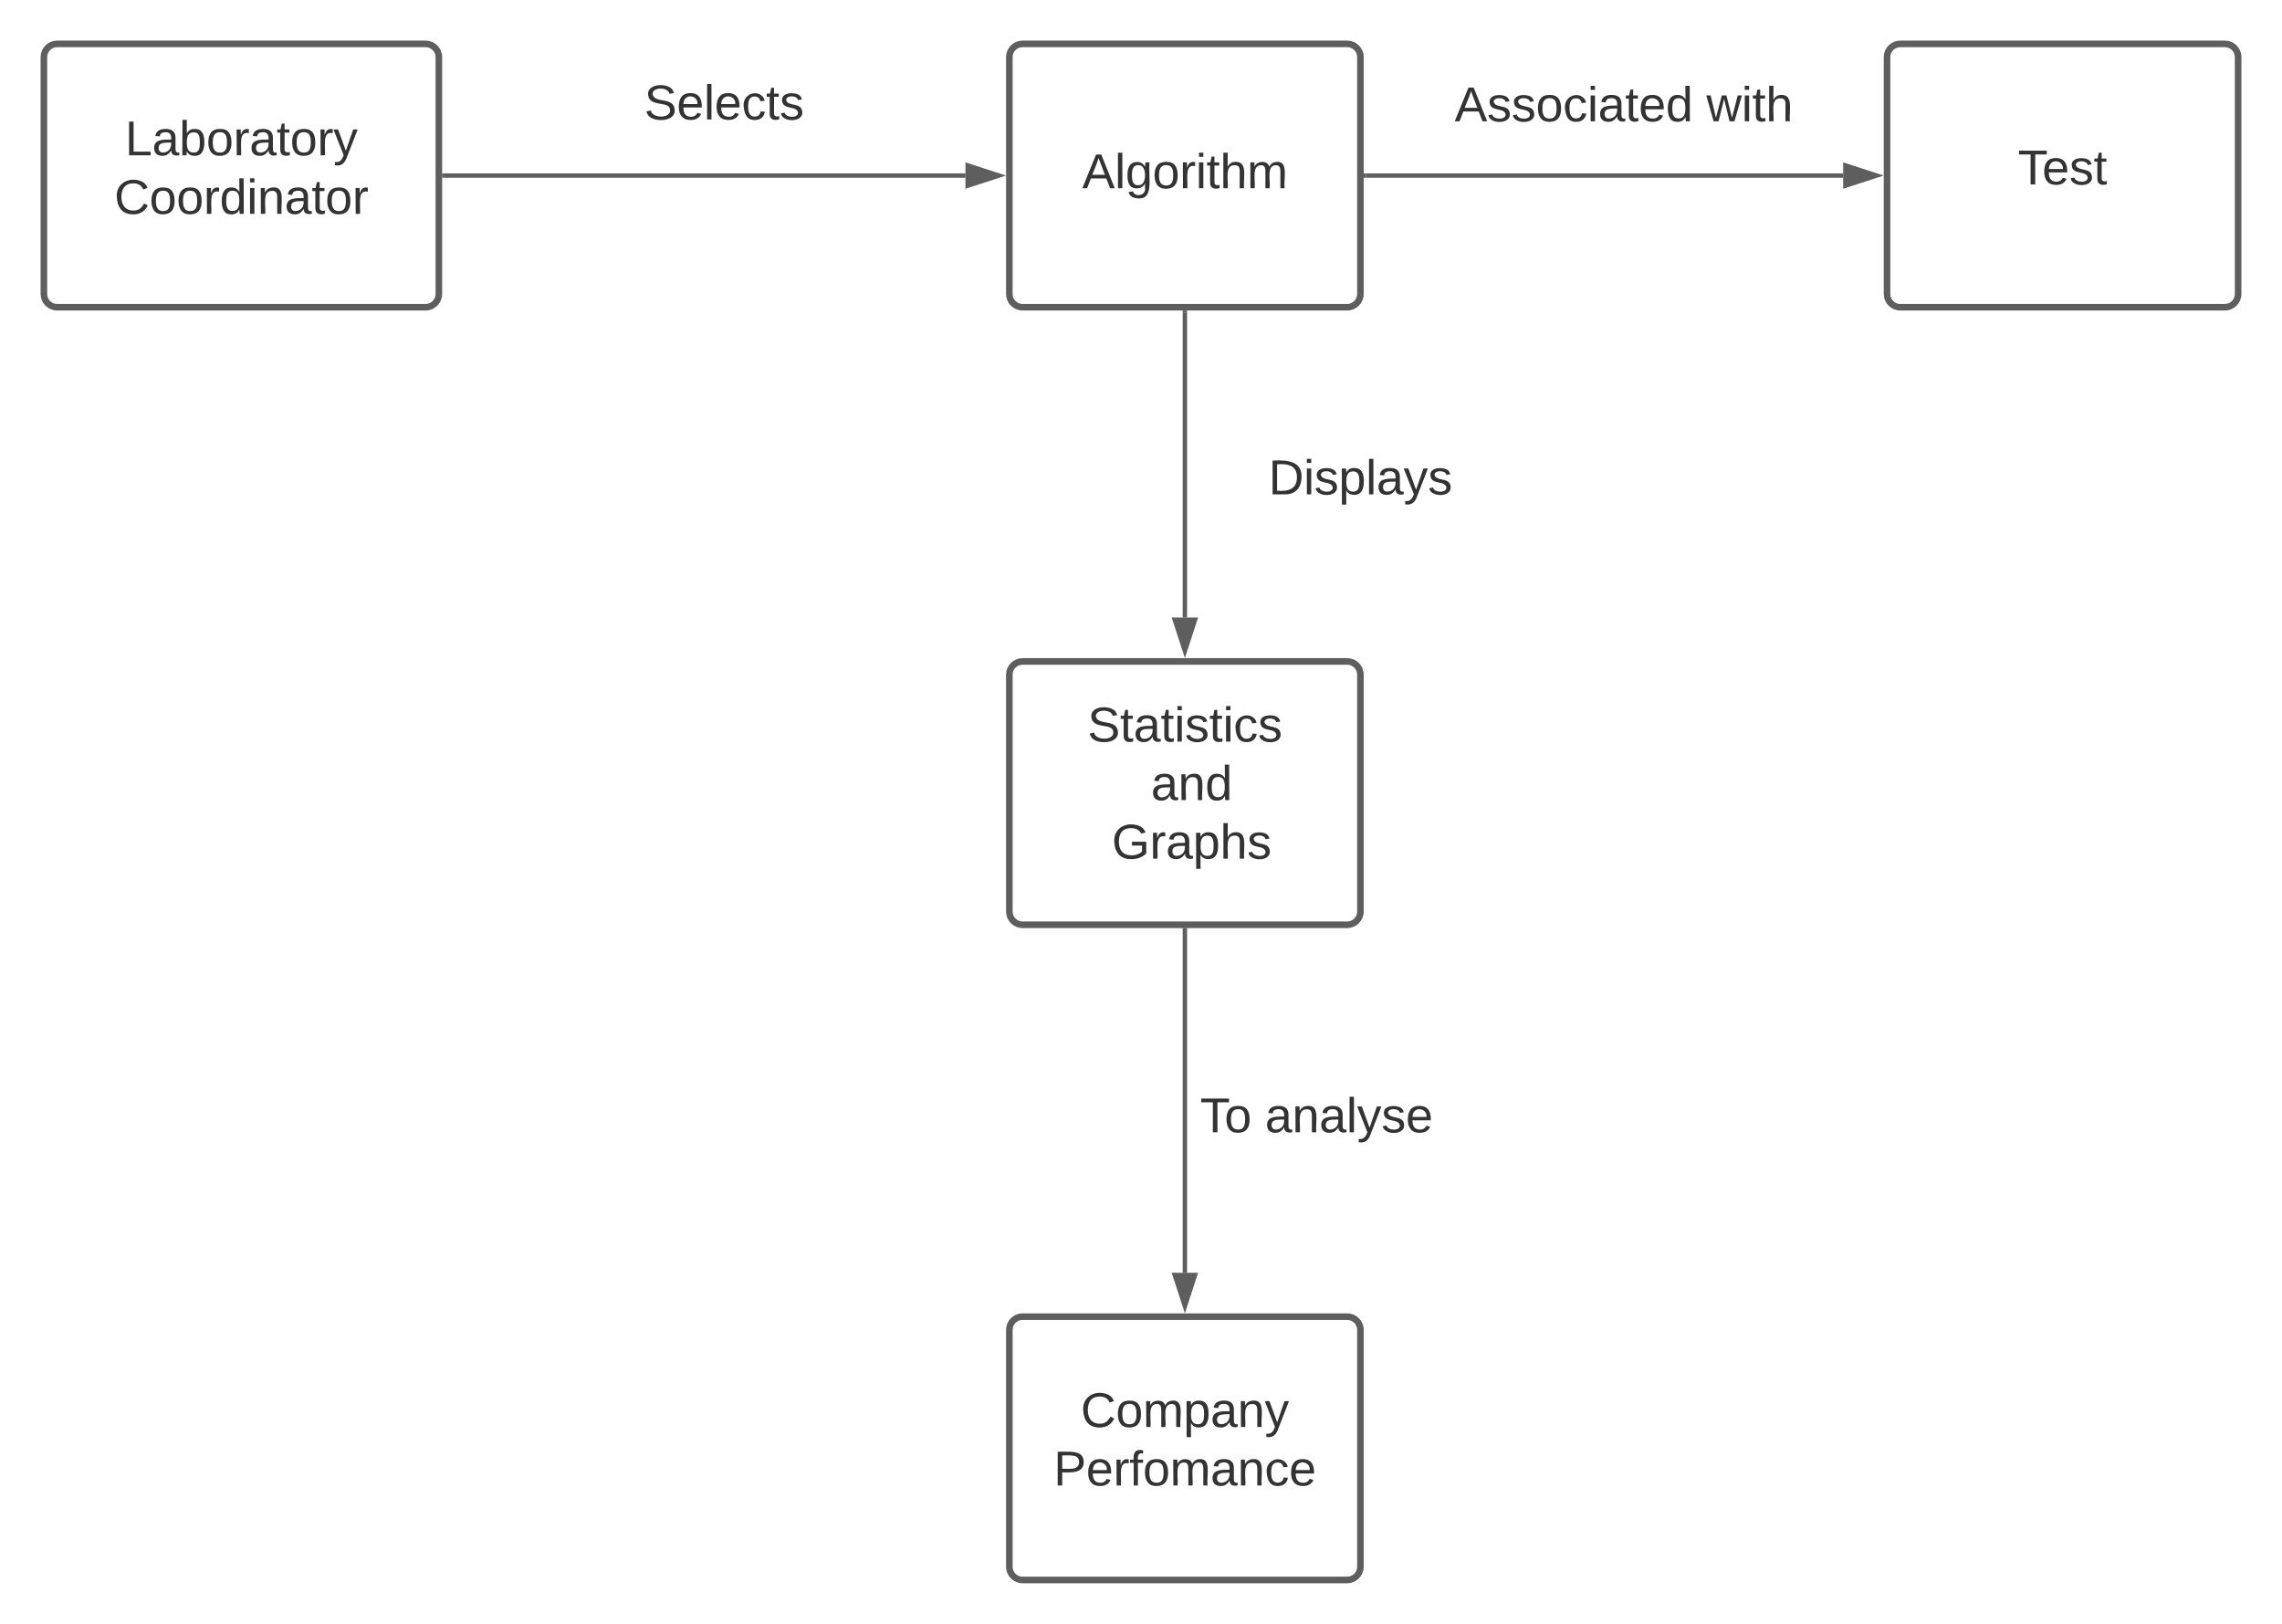 <svg xmlns="http://www.w3.org/2000/svg" xmlns:xlink="http://www.w3.org/1999/xlink" xmlns:lucid="lucid" width="1040" height="740"><g transform="translate(-540 -300)" lucid:page-tab-id="0_0"><path d="M0 0h1870.87v1322.83H0z" fill="#fff"/><path d="M560 326c0-3.3 2.7-6 6-6h168c3.3 0 6 2.7 6 6v108c0 3.3-2.7 6-6 6H566c-3.3 0-6-2.7-6-6z" stroke="#5e5e5e" stroke-width="3" fill="#fff"/><use xlink:href="#a" transform="matrix(1,0,0,1,572,332) translate(24.975 38.778)"/><use xlink:href="#b" transform="matrix(1,0,0,1,572,332) translate(20.099 65.444)"/><path d="M742.5 380H980" stroke="#5e5e5e" stroke-width="2" fill="none"/><path d="M742.53 381h-1.03v-2h1.03z" fill="#5e5e5e"/><path d="M995.26 380L981 384.64v-9.28z" stroke="#5e5e5e" stroke-width="2" fill="#5e5e5e"/><path d="M1000 326c0-3.3 2.7-6 6-6h148c3.3 0 6 2.7 6 6v108c0 3.3-2.7 6-6 6h-148c-3.3 0-6-2.7-6-6z" stroke="#5e5e5e" stroke-width="3" fill="#fff"/><use xlink:href="#c" transform="matrix(1,0,0,1,1012,332) translate(21.21 53.778)"/><path d="M830 326c0-3.3 2.7-6 6-6h68c3.3 0 6 2.7 6 6v48c0 3.3-2.7 6-6 6h-68c-3.3 0-6-2.7-6-6z" stroke="#000" stroke-opacity="0" stroke-width="3" fill="#fff" fill-opacity="0"/><use xlink:href="#d" transform="matrix(1,0,0,1,835,325) translate(-1.389 29.444)"/><path d="M1080 442.5v138.92" stroke="#5e5e5e" stroke-width="2" fill="none"/><path d="M1081 442.53h-2v-1.03h2z" fill="#5e5e5e"/><path d="M1080 596.68l-4.64-14.26h9.28z" stroke="#5e5e5e" stroke-width="2" fill="#5e5e5e"/><path d="M1162.5 380H1380" stroke="#5e5e5e" stroke-width="2" fill="none"/><path d="M1162.53 381h-1.03v-2h1.03z" fill="#5e5e5e"/><path d="M1395.26 380l-14.26 4.64v-9.28z" stroke="#5e5e5e" stroke-width="2" fill="#5e5e5e"/><path d="M1400 326c0-3.3 2.7-6 6-6h148c3.3 0 6 2.7 6 6v108c0 3.3-2.7 6-6 6h-148c-3.3 0-6-2.7-6-6z" stroke="#5e5e5e" stroke-width="3" fill="#fff"/><use xlink:href="#e" transform="matrix(1,0,0,1,1405,325) translate(54.66 59.028)"/><path d="M1040 496c0-3.3 2.7-6 6-6h228c3.3 0 6 2.7 6 6v48c0 3.3-2.7 6-6 6h-228c-3.3 0-6-2.7-6-6z" stroke="#000" stroke-opacity="0" stroke-width="3" fill="#fff" fill-opacity="0"/><use xlink:href="#f" transform="matrix(1,0,0,1,1045,495) translate(73.117 30.278)"/><path d="M1000 607.42c0-3.32 2.7-6 6-6h148c3.3 0 6 2.68 6 6v108c0 3.3-2.7 6-6 6h-148c-3.3 0-6-2.7-6-6z" stroke="#5e5e5e" stroke-width="3" fill="#fff"/><use xlink:href="#g" transform="matrix(1,0,0,1,1005,606.417) translate(30.617 31.528)"/><use xlink:href="#h" transform="matrix(1,0,0,1,1005,606.417) translate(53.395 58.194)"/><use xlink:href="#i" transform="matrix(1,0,0,1,1005,606.417) translate(59.568 58.194)"/><use xlink:href="#h" transform="matrix(1,0,0,1,1005,606.417) translate(35.525 84.861)"/><use xlink:href="#j" transform="matrix(1,0,0,1,1005,606.417) translate(41.698 84.861)"/><path d="M1190 326c0-3.3 2.7-6 6-6h168c3.3 0 6 2.7 6 6v48c0 3.3-2.7 6-6 6h-168c-3.3 0-6-2.7-6-6z" stroke="#000" stroke-opacity="0" stroke-width="3" fill="#fff" fill-opacity="0"/><use xlink:href="#k" transform="matrix(1,0,0,1,1195,325) translate(7.932 30.278)"/><use xlink:href="#l" transform="matrix(1,0,0,1,1195,325) translate(122.685 30.278)"/><path d="M1080 723.92V880" stroke="#5e5e5e" stroke-width="2" fill="none"/><path d="M1081 723.94h-2v-1.02h2z" fill="#5e5e5e"/><path d="M1080 895.26l-4.64-14.26h9.28z" stroke="#5e5e5e" stroke-width="2" fill="#5e5e5e"/><path d="M1000 906c0-3.3 2.7-6 6-6h148c3.3 0 6 2.7 6 6v108c0 3.3-2.7 6-6 6h-148c-3.3 0-6-2.7-6-6z" stroke="#5e5e5e" stroke-width="3" fill="#fff"/><g><use xlink:href="#m" transform="matrix(1,0,0,1,1005,905) translate(27.531 45.278)"/><use xlink:href="#n" transform="matrix(1,0,0,1,1005,905) translate(15.185 71.944)"/></g><path d="M1020 786.7c0-3.3 2.7-6 6-6h228c3.3 0 6 2.7 6 6v48c0 3.32-2.7 6-6 6h-228c-3.3 0-6-2.68-6-6z" stroke="#000" stroke-opacity="0" stroke-width="3" fill="#fff" fill-opacity="0"/><g><use xlink:href="#o" transform="matrix(1,0,0,1,1025,785.709) translate(61.975 30.278)"/><use xlink:href="#p" transform="matrix(1,0,0,1,1025,785.709) translate(91.543 30.278)"/></g><defs><path fill="#333" d="M30 0v-248h33v221h125V0H30" id="q"/><path fill="#333" d="M141-36C126-15 110 5 73 4 37 3 15-17 15-53c-1-64 63-63 125-63 3-35-9-54-41-54-24 1-41 7-42 31l-33-3c5-37 33-52 76-52 45 0 72 20 72 64v82c-1 20 7 32 28 27v20c-31 9-61-2-59-35zM48-53c0 20 12 33 32 33 41-3 63-29 60-74-43 2-92-5-92 41" id="r"/><path fill="#333" d="M115-194c53 0 69 39 70 98 0 66-23 100-70 100C84 3 66-7 56-30L54 0H23l1-261h32v101c10-23 28-34 59-34zm-8 174c40 0 45-34 45-75 0-40-5-75-45-74-42 0-51 32-51 76 0 43 10 73 51 73" id="s"/><path fill="#333" d="M100-194c62-1 85 37 85 99 1 63-27 99-86 99S16-35 15-95c0-66 28-99 85-99zM99-20c44 1 53-31 53-75 0-43-8-75-51-75s-53 32-53 75 10 74 51 75" id="t"/><path fill="#333" d="M114-163C36-179 61-72 57 0H25l-1-190h30c1 12-1 29 2 39 6-27 23-49 58-41v29" id="u"/><path fill="#333" d="M59-47c-2 24 18 29 38 22v24C64 9 27 4 27-40v-127H5v-23h24l9-43h21v43h35v23H59v120" id="v"/><path fill="#333" d="M179-190L93 31C79 59 56 82 12 73V49c39 6 53-20 64-50L1-190h34L92-34l54-156h33" id="w"/><g id="a"><use transform="matrix(0.062,0,0,0.062,0,0)" xlink:href="#q"/><use transform="matrix(0.062,0,0,0.062,12.346,0)" xlink:href="#r"/><use transform="matrix(0.062,0,0,0.062,24.691,0)" xlink:href="#s"/><use transform="matrix(0.062,0,0,0.062,37.037,0)" xlink:href="#t"/><use transform="matrix(0.062,0,0,0.062,49.383,0)" xlink:href="#u"/><use transform="matrix(0.062,0,0,0.062,56.728,0)" xlink:href="#r"/><use transform="matrix(0.062,0,0,0.062,69.074,0)" xlink:href="#v"/><use transform="matrix(0.062,0,0,0.062,75.247,0)" xlink:href="#t"/><use transform="matrix(0.062,0,0,0.062,87.593,0)" xlink:href="#u"/><use transform="matrix(0.062,0,0,0.062,94.938,0)" xlink:href="#w"/></g><path fill="#333" d="M212-179c-10-28-35-45-73-45-59 0-87 40-87 99 0 60 29 101 89 101 43 0 62-24 78-52l27 14C228-24 195 4 139 4 59 4 22-46 18-125c-6-104 99-153 187-111 19 9 31 26 39 46" id="x"/><path fill="#333" d="M85-194c31 0 48 13 60 33l-1-100h32l1 261h-30c-2-10 0-23-3-31C134-8 116 4 85 4 32 4 16-35 15-94c0-66 23-100 70-100zm9 24c-40 0-46 34-46 75 0 40 6 74 45 74 42 0 51-32 51-76 0-42-9-74-50-73" id="y"/><path fill="#333" d="M24-231v-30h32v30H24zM24 0v-190h32V0H24" id="z"/><path fill="#333" d="M117-194c89-4 53 116 60 194h-32v-121c0-31-8-49-39-48C34-167 62-67 57 0H25l-1-190h30c1 10-1 24 2 32 11-22 29-35 61-36" id="A"/><g id="b"><use transform="matrix(0.062,0,0,0.062,0,0)" xlink:href="#x"/><use transform="matrix(0.062,0,0,0.062,15.988,0)" xlink:href="#t"/><use transform="matrix(0.062,0,0,0.062,28.333,0)" xlink:href="#t"/><use transform="matrix(0.062,0,0,0.062,40.679,0)" xlink:href="#u"/><use transform="matrix(0.062,0,0,0.062,48.025,0)" xlink:href="#y"/><use transform="matrix(0.062,0,0,0.062,60.37,0)" xlink:href="#z"/><use transform="matrix(0.062,0,0,0.062,65.247,0)" xlink:href="#A"/><use transform="matrix(0.062,0,0,0.062,77.593,0)" xlink:href="#r"/><use transform="matrix(0.062,0,0,0.062,89.938,0)" xlink:href="#v"/><use transform="matrix(0.062,0,0,0.062,96.111,0)" xlink:href="#t"/><use transform="matrix(0.062,0,0,0.062,108.457,0)" xlink:href="#u"/></g><path fill="#333" d="M205 0l-28-72H64L36 0H1l101-248h38L239 0h-34zm-38-99l-47-123c-12 45-31 82-46 123h93" id="B"/><path fill="#333" d="M24 0v-261h32V0H24" id="C"/><path fill="#333" d="M177-190C167-65 218 103 67 71c-23-6-38-20-44-43l32-5c15 47 100 32 89-28v-30C133-14 115 1 83 1 29 1 15-40 15-95c0-56 16-97 71-98 29-1 48 16 59 35 1-10 0-23 2-32h30zM94-22c36 0 50-32 50-73 0-42-14-75-50-75-39 0-46 34-46 75s6 73 46 73" id="D"/><path fill="#333" d="M106-169C34-169 62-67 57 0H25v-261h32l-1 103c12-21 28-36 61-36 89 0 53 116 60 194h-32v-121c2-32-8-49-39-48" id="E"/><path fill="#333" d="M210-169c-67 3-38 105-44 169h-31v-121c0-29-5-50-35-48C34-165 62-65 56 0H25l-1-190h30c1 10-1 24 2 32 10-44 99-50 107 0 11-21 27-35 58-36 85-2 47 119 55 194h-31v-121c0-29-5-49-35-48" id="F"/><g id="c"><use transform="matrix(0.062,0,0,0.062,0,0)" xlink:href="#B"/><use transform="matrix(0.062,0,0,0.062,14.815,0)" xlink:href="#C"/><use transform="matrix(0.062,0,0,0.062,19.691,0)" xlink:href="#D"/><use transform="matrix(0.062,0,0,0.062,32.037,0)" xlink:href="#t"/><use transform="matrix(0.062,0,0,0.062,44.383,0)" xlink:href="#u"/><use transform="matrix(0.062,0,0,0.062,51.728,0)" xlink:href="#z"/><use transform="matrix(0.062,0,0,0.062,56.605,0)" xlink:href="#v"/><use transform="matrix(0.062,0,0,0.062,62.778,0)" xlink:href="#E"/><use transform="matrix(0.062,0,0,0.062,75.123,0)" xlink:href="#F"/></g><path fill="#333" d="M185-189c-5-48-123-54-124 2 14 75 158 14 163 119 3 78-121 87-175 55-17-10-28-26-33-46l33-7c5 56 141 63 141-1 0-78-155-14-162-118-5-82 145-84 179-34 5 7 8 16 11 25" id="G"/><path fill="#333" d="M100-194c63 0 86 42 84 106H49c0 40 14 67 53 68 26 1 43-12 49-29l28 8c-11 28-37 45-77 45C44 4 14-33 15-96c1-61 26-98 85-98zm52 81c6-60-76-77-97-28-3 7-6 17-6 28h103" id="H"/><path fill="#333" d="M96-169c-40 0-48 33-48 73s9 75 48 75c24 0 41-14 43-38l32 2c-6 37-31 61-74 61-59 0-76-41-82-99-10-93 101-131 147-64 4 7 5 14 7 22l-32 3c-4-21-16-35-41-35" id="I"/><path fill="#333" d="M135-143c-3-34-86-38-87 0 15 53 115 12 119 90S17 21 10-45l28-5c4 36 97 45 98 0-10-56-113-15-118-90-4-57 82-63 122-42 12 7 21 19 24 35" id="J"/><g id="d"><use transform="matrix(0.062,0,0,0.062,0,0)" xlink:href="#G"/><use transform="matrix(0.062,0,0,0.062,14.815,0)" xlink:href="#H"/><use transform="matrix(0.062,0,0,0.062,27.16,0)" xlink:href="#C"/><use transform="matrix(0.062,0,0,0.062,32.037,0)" xlink:href="#H"/><use transform="matrix(0.062,0,0,0.062,44.383,0)" xlink:href="#I"/><use transform="matrix(0.062,0,0,0.062,55.494,0)" xlink:href="#v"/><use transform="matrix(0.062,0,0,0.062,61.667,0)" xlink:href="#J"/></g><path fill="#333" d="M127-220V0H93v-220H8v-28h204v28h-85" id="K"/><g id="e"><use transform="matrix(0.062,0,0,0.062,0,0)" xlink:href="#K"/><use transform="matrix(0.062,0,0,0.062,11.049,0)" xlink:href="#H"/><use transform="matrix(0.062,0,0,0.062,23.395,0)" xlink:href="#J"/><use transform="matrix(0.062,0,0,0.062,34.506,0)" xlink:href="#v"/></g><path fill="#333" d="M30-248c118-7 216 8 213 122C240-48 200 0 122 0H30v-248zM63-27c89 8 146-16 146-99s-60-101-146-95v194" id="L"/><path fill="#333" d="M115-194c55 1 70 41 70 98S169 2 115 4C84 4 66-9 55-30l1 105H24l-1-265h31l2 30c10-21 28-34 59-34zm-8 174c40 0 45-34 45-75s-6-73-45-74c-42 0-51 32-51 76 0 43 10 73 51 73" id="M"/><g id="f"><use transform="matrix(0.062,0,0,0.062,0,0)" xlink:href="#L"/><use transform="matrix(0.062,0,0,0.062,15.988,0)" xlink:href="#z"/><use transform="matrix(0.062,0,0,0.062,20.864,0)" xlink:href="#J"/><use transform="matrix(0.062,0,0,0.062,31.975,0)" xlink:href="#M"/><use transform="matrix(0.062,0,0,0.062,44.321,0)" xlink:href="#C"/><use transform="matrix(0.062,0,0,0.062,49.198,0)" xlink:href="#r"/><use transform="matrix(0.062,0,0,0.062,61.543,0)" xlink:href="#w"/><use transform="matrix(0.062,0,0,0.062,72.654,0)" xlink:href="#J"/></g><g id="g"><use transform="matrix(0.062,0,0,0.062,0,0)" xlink:href="#G"/><use transform="matrix(0.062,0,0,0.062,14.815,0)" xlink:href="#v"/><use transform="matrix(0.062,0,0,0.062,20.988,0)" xlink:href="#r"/><use transform="matrix(0.062,0,0,0.062,33.333,0)" xlink:href="#v"/><use transform="matrix(0.062,0,0,0.062,39.506,0)" xlink:href="#z"/><use transform="matrix(0.062,0,0,0.062,44.383,0)" xlink:href="#J"/><use transform="matrix(0.062,0,0,0.062,55.494,0)" xlink:href="#v"/><use transform="matrix(0.062,0,0,0.062,61.667,0)" xlink:href="#z"/><use transform="matrix(0.062,0,0,0.062,66.543,0)" xlink:href="#I"/><use transform="matrix(0.062,0,0,0.062,77.654,0)" xlink:href="#J"/></g><g id="i"><use transform="matrix(0.062,0,0,0.062,0,0)" xlink:href="#r"/><use transform="matrix(0.062,0,0,0.062,12.346,0)" xlink:href="#A"/><use transform="matrix(0.062,0,0,0.062,24.691,0)" xlink:href="#y"/></g><path fill="#333" d="M143 4C61 4 22-44 18-125c-5-107 100-154 193-111 17 8 29 25 37 43l-32 9c-13-25-37-40-76-40-61 0-88 39-88 99 0 61 29 100 91 101 35 0 62-11 79-27v-45h-74v-28h105v86C228-13 192 4 143 4" id="N"/><g id="j"><use transform="matrix(0.062,0,0,0.062,0,0)" xlink:href="#N"/><use transform="matrix(0.062,0,0,0.062,17.284,0)" xlink:href="#u"/><use transform="matrix(0.062,0,0,0.062,24.63,0)" xlink:href="#r"/><use transform="matrix(0.062,0,0,0.062,36.975,0)" xlink:href="#M"/><use transform="matrix(0.062,0,0,0.062,49.321,0)" xlink:href="#E"/><use transform="matrix(0.062,0,0,0.062,61.667,0)" xlink:href="#J"/></g><g id="k"><use transform="matrix(0.062,0,0,0.062,0,0)" xlink:href="#B"/><use transform="matrix(0.062,0,0,0.062,14.815,0)" xlink:href="#J"/><use transform="matrix(0.062,0,0,0.062,25.926,0)" xlink:href="#J"/><use transform="matrix(0.062,0,0,0.062,37.037,0)" xlink:href="#t"/><use transform="matrix(0.062,0,0,0.062,49.383,0)" xlink:href="#I"/><use transform="matrix(0.062,0,0,0.062,60.494,0)" xlink:href="#z"/><use transform="matrix(0.062,0,0,0.062,65.37,0)" xlink:href="#r"/><use transform="matrix(0.062,0,0,0.062,77.716,0)" xlink:href="#v"/><use transform="matrix(0.062,0,0,0.062,83.889,0)" xlink:href="#H"/><use transform="matrix(0.062,0,0,0.062,96.235,0)" xlink:href="#y"/></g><path fill="#333" d="M206 0h-36l-40-164L89 0H53L-1-190h32L70-26l43-164h34l41 164 42-164h31" id="O"/><g id="l"><use transform="matrix(0.062,0,0,0.062,0,0)" xlink:href="#O"/><use transform="matrix(0.062,0,0,0.062,15.988,0)" xlink:href="#z"/><use transform="matrix(0.062,0,0,0.062,20.864,0)" xlink:href="#v"/><use transform="matrix(0.062,0,0,0.062,27.037,0)" xlink:href="#E"/></g><g id="m"><use transform="matrix(0.062,0,0,0.062,0,0)" xlink:href="#x"/><use transform="matrix(0.062,0,0,0.062,15.988,0)" xlink:href="#t"/><use transform="matrix(0.062,0,0,0.062,28.333,0)" xlink:href="#F"/><use transform="matrix(0.062,0,0,0.062,46.79,0)" xlink:href="#M"/><use transform="matrix(0.062,0,0,0.062,59.136,0)" xlink:href="#r"/><use transform="matrix(0.062,0,0,0.062,71.481,0)" xlink:href="#A"/><use transform="matrix(0.062,0,0,0.062,83.827,0)" xlink:href="#w"/></g><path fill="#333" d="M30-248c87 1 191-15 191 75 0 78-77 80-158 76V0H30v-248zm33 125c57 0 124 11 124-50 0-59-68-47-124-48v98" id="P"/><path fill="#333" d="M101-234c-31-9-42 10-38 44h38v23H63V0H32v-167H5v-23h27c-7-52 17-82 69-68v24" id="Q"/><g id="n"><use transform="matrix(0.062,0,0,0.062,0,0)" xlink:href="#P"/><use transform="matrix(0.062,0,0,0.062,14.815,0)" xlink:href="#H"/><use transform="matrix(0.062,0,0,0.062,27.16,0)" xlink:href="#u"/><use transform="matrix(0.062,0,0,0.062,34.506,0)" xlink:href="#Q"/><use transform="matrix(0.062,0,0,0.062,40.679,0)" xlink:href="#t"/><use transform="matrix(0.062,0,0,0.062,53.025,0)" xlink:href="#F"/><use transform="matrix(0.062,0,0,0.062,71.481,0)" xlink:href="#r"/><use transform="matrix(0.062,0,0,0.062,83.827,0)" xlink:href="#A"/><use transform="matrix(0.062,0,0,0.062,96.173,0)" xlink:href="#I"/><use transform="matrix(0.062,0,0,0.062,107.284,0)" xlink:href="#H"/></g><g id="o"><use transform="matrix(0.062,0,0,0.062,0,0)" xlink:href="#K"/><use transform="matrix(0.062,0,0,0.062,11.049,0)" xlink:href="#t"/></g><g id="p"><use transform="matrix(0.062,0,0,0.062,0,0)" xlink:href="#r"/><use transform="matrix(0.062,0,0,0.062,12.346,0)" xlink:href="#A"/><use transform="matrix(0.062,0,0,0.062,24.691,0)" xlink:href="#r"/><use transform="matrix(0.062,0,0,0.062,37.037,0)" xlink:href="#C"/><use transform="matrix(0.062,0,0,0.062,41.914,0)" xlink:href="#w"/><use transform="matrix(0.062,0,0,0.062,53.025,0)" xlink:href="#J"/><use transform="matrix(0.062,0,0,0.062,64.136,0)" xlink:href="#H"/></g></defs></g></svg>